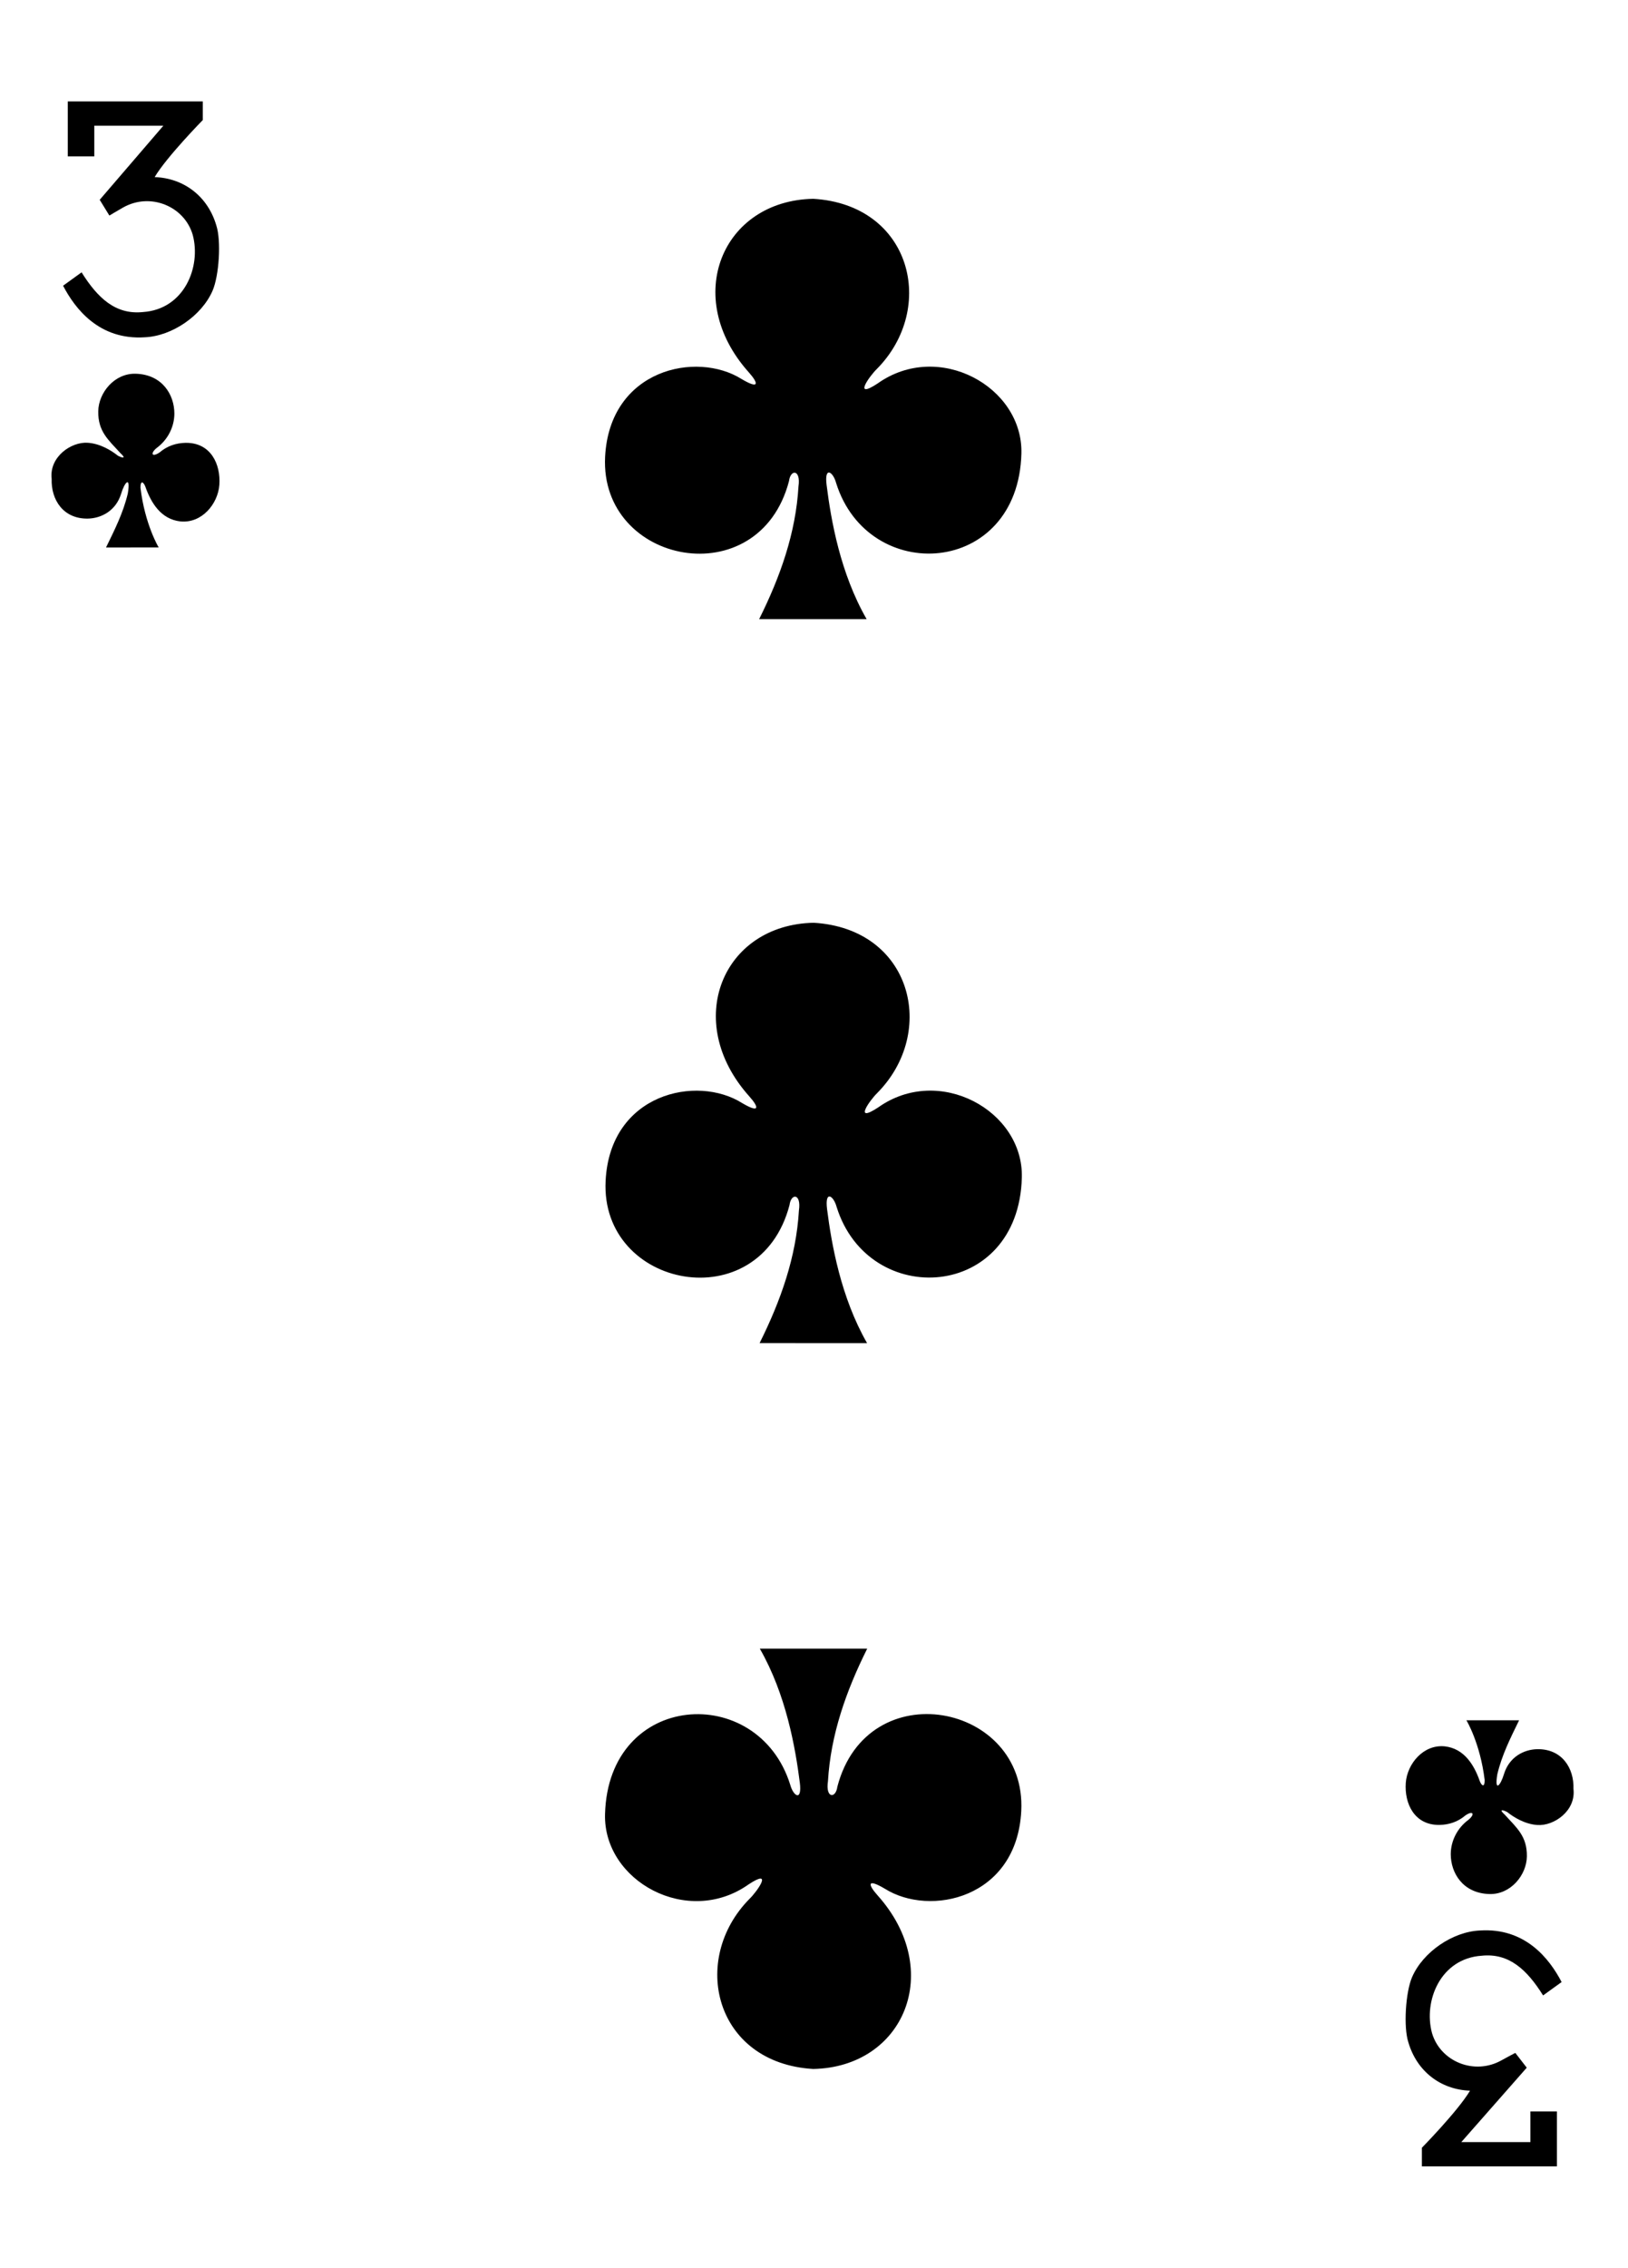 <svg clip-rule="evenodd" fill-rule="evenodd" stroke-linejoin="round" stroke-miterlimit="2" viewBox="0 0 934 1300" xmlns="http://www.w3.org/2000/svg"><g fill-rule="nonzero"><path d="m435.79 769.927c12.144-24.355 20.999-49.339 22.559-76.061 1.434-9.829-4.511-9.997-5.397-3.069-17.204 65.747-108.665 47.944-105.502-13.903 2.53-50.158 52.372-60.948 78.346-44.545 10.247 6.038 9.699 2.42 4.091-3.846-38.625-43.061-15.223-98.511 36.938-99.527 56.42 3.348 71.052 62.703 36.432 97.613-4.301 4.191-13.83 17.672.549 8.248 34.914-24.828 83.406 1.868 82.436 40.147-1.813 70.583-87.876 75.846-106.261 16.892-1.771-6.54-6.873-9.821-5.482 1.282 2.573 20.097 7.844 50.402 22.939 76.769z"/><path d="m435.537 354.911c12.144-24.356 20.999-49.34 22.559-76.061 1.434-9.83-4.554-9.994-5.439-3.07-17.204 65.751-108.623 47.944-105.502-13.903 2.572-50.153 52.371-60.944 78.388-44.545 10.247 6.043 9.657 2.42 4.091-3.846-38.625-43.056-15.265-98.51 36.938-99.522 56.377 3.343 71.052 62.698 36.432 97.608-4.301 4.196-13.83 17.672.506 8.248 34.957-24.828 83.449 1.868 82.479 40.147-1.855 70.584-87.876 75.846-106.303 16.892-1.771-6.536-6.873-9.82-5.44 1.282 2.53 20.101 7.801 50.402 22.939 76.77z"/><path d="m497.523 945.089c-12.144 24.352-20.957 49.34-22.518 76.061-1.475 9.83 4.512 9.99 5.398 3.07 17.204-65.751 108.664-47.948 105.502 13.9-2.53 50.16-52.372 60.95-78.347 44.54-10.246-6.04-9.698-2.42-4.09 3.85 38.583 43.06 15.223 98.51-36.938 99.53-56.42-3.35-71.052-62.71-36.433-97.62 4.302-4.19 13.831-17.67-.548-8.24-34.956 24.82-83.448-1.87-82.436-40.15 1.813-70.585 87.876-75.847 106.261-16.89 1.771 6.54 6.873 9.82 5.481-1.28-2.572-20.1-7.843-50.408-22.938-76.771z"/><path d="m60.831 313.837c4.969-10.209 9.812-19.713 12.485-30.903 1.753-10.552-1.837-6.631-3.884.284-3.006 9.595-11.357 13.963-19.124 14.067-14.071.192-21.086-10.873-20.669-22.773-1.503-12.519 11.149-21.379 20.753-20.694 7.182.513 13.445 4.392 17.245 7.411 2.464 1.316 5.136 1.896 1.42-1.499-6.974-7.653-12.819-12.376-12.694-23.846.125-10.765 9.311-21.997 21.504-21.642 15.241.438 22.172 12.067 22.172 22.882-.041 7.887-4.008 15.145-10.105 19.638-3.925 3.198-2.797 5.595 1.671 2.567 4.342-3.724 9.478-5.357 14.823-5.47 14.573-.229 20.251 12.364 19.416 24.068-.793 10.965-10.105 22.248-22.422 20.97-10.982-1.257-16.744-10.481-20.043-19.947-1.128-2.902-2.84-3.682-2.798.639 2.547 21.12 10.439 34.261 10.481 34.248z"/><path d="m36.19 163.785 10.613-7.665c9.232 14.727 19.531 24.424 35.274 22.756 23.646-1.594 33.43-25.917 28.488-44.257-4.779-16.445-24.361-24.461-39.916-15.68-3.663 2.07-7.903 4.629-7.903 4.629l-5.544-9.032 36.516-42.475h-39.627v17.575h-15.204v-31.511h77.461v10.687s-20.748 21.125-27.622 32.703c16.897.615 30.52 11.127 35.387 27.748 2.86 8.743 1.58 28.752-2.158 37.369-6.222 14.376-23.257 26.03-38.837 26.707-26.129 1.731-40.003-16.257-46.928-29.554z"/><path d="m871.52 986.163c-4.969 10.209-9.812 19.717-12.485 30.907-1.753 10.55 1.838 6.63 3.884-.29 3.006-9.59 11.357-13.96 19.124-14.06 14.071-.2 21.086 10.87 20.669 22.77 1.503 12.52-11.149 21.38-20.753 20.69-7.182-.51-13.445-4.39-17.245-7.41-2.463-1.32-5.136-1.89-1.419 1.5 6.973 7.65 12.818 12.38 12.693 23.85-.125 10.76-9.311 21.99-21.504 21.64-15.241-.44-22.172-12.07-22.172-22.88.042-7.89 4.008-15.15 10.105-19.64 3.925-3.2 2.797-5.6-1.671-2.57-4.342 3.72-9.478 5.36-14.823 5.47-14.572.23-20.251-12.36-19.416-24.07.793-10.96 10.105-22.245 22.423-20.97 10.981 1.26 16.744 10.48 20.042 19.95 1.128 2.9 2.84 3.68 2.798-.64-2.547-21.119-10.439-34.26-10.481-34.247z"/><path d="m895.91 1136.21-10.625 7.67c-9.22-14.72-19.518-24.42-35.261-22.76-23.646 1.6-33.431 25.92-28.488 44.27 4.779 16.44 24.36 24.45 39.915 15.67 3.663-2.07 7.903-4.23 7.903-4.23l6.561 8.47-37.533 42.64h39.628v-17.58h15.203v31.52h-77.46v-10.69s20.748-21.13 27.61-32.7c-16.885-.62-30.508-11.12-35.375-27.75-2.86-8.75-1.581-28.75 2.145-37.36 6.234-14.39 23.269-26.04 38.849-26.72 26.117-1.73 40.004 16.26 46.928 29.55z"/></g></svg>